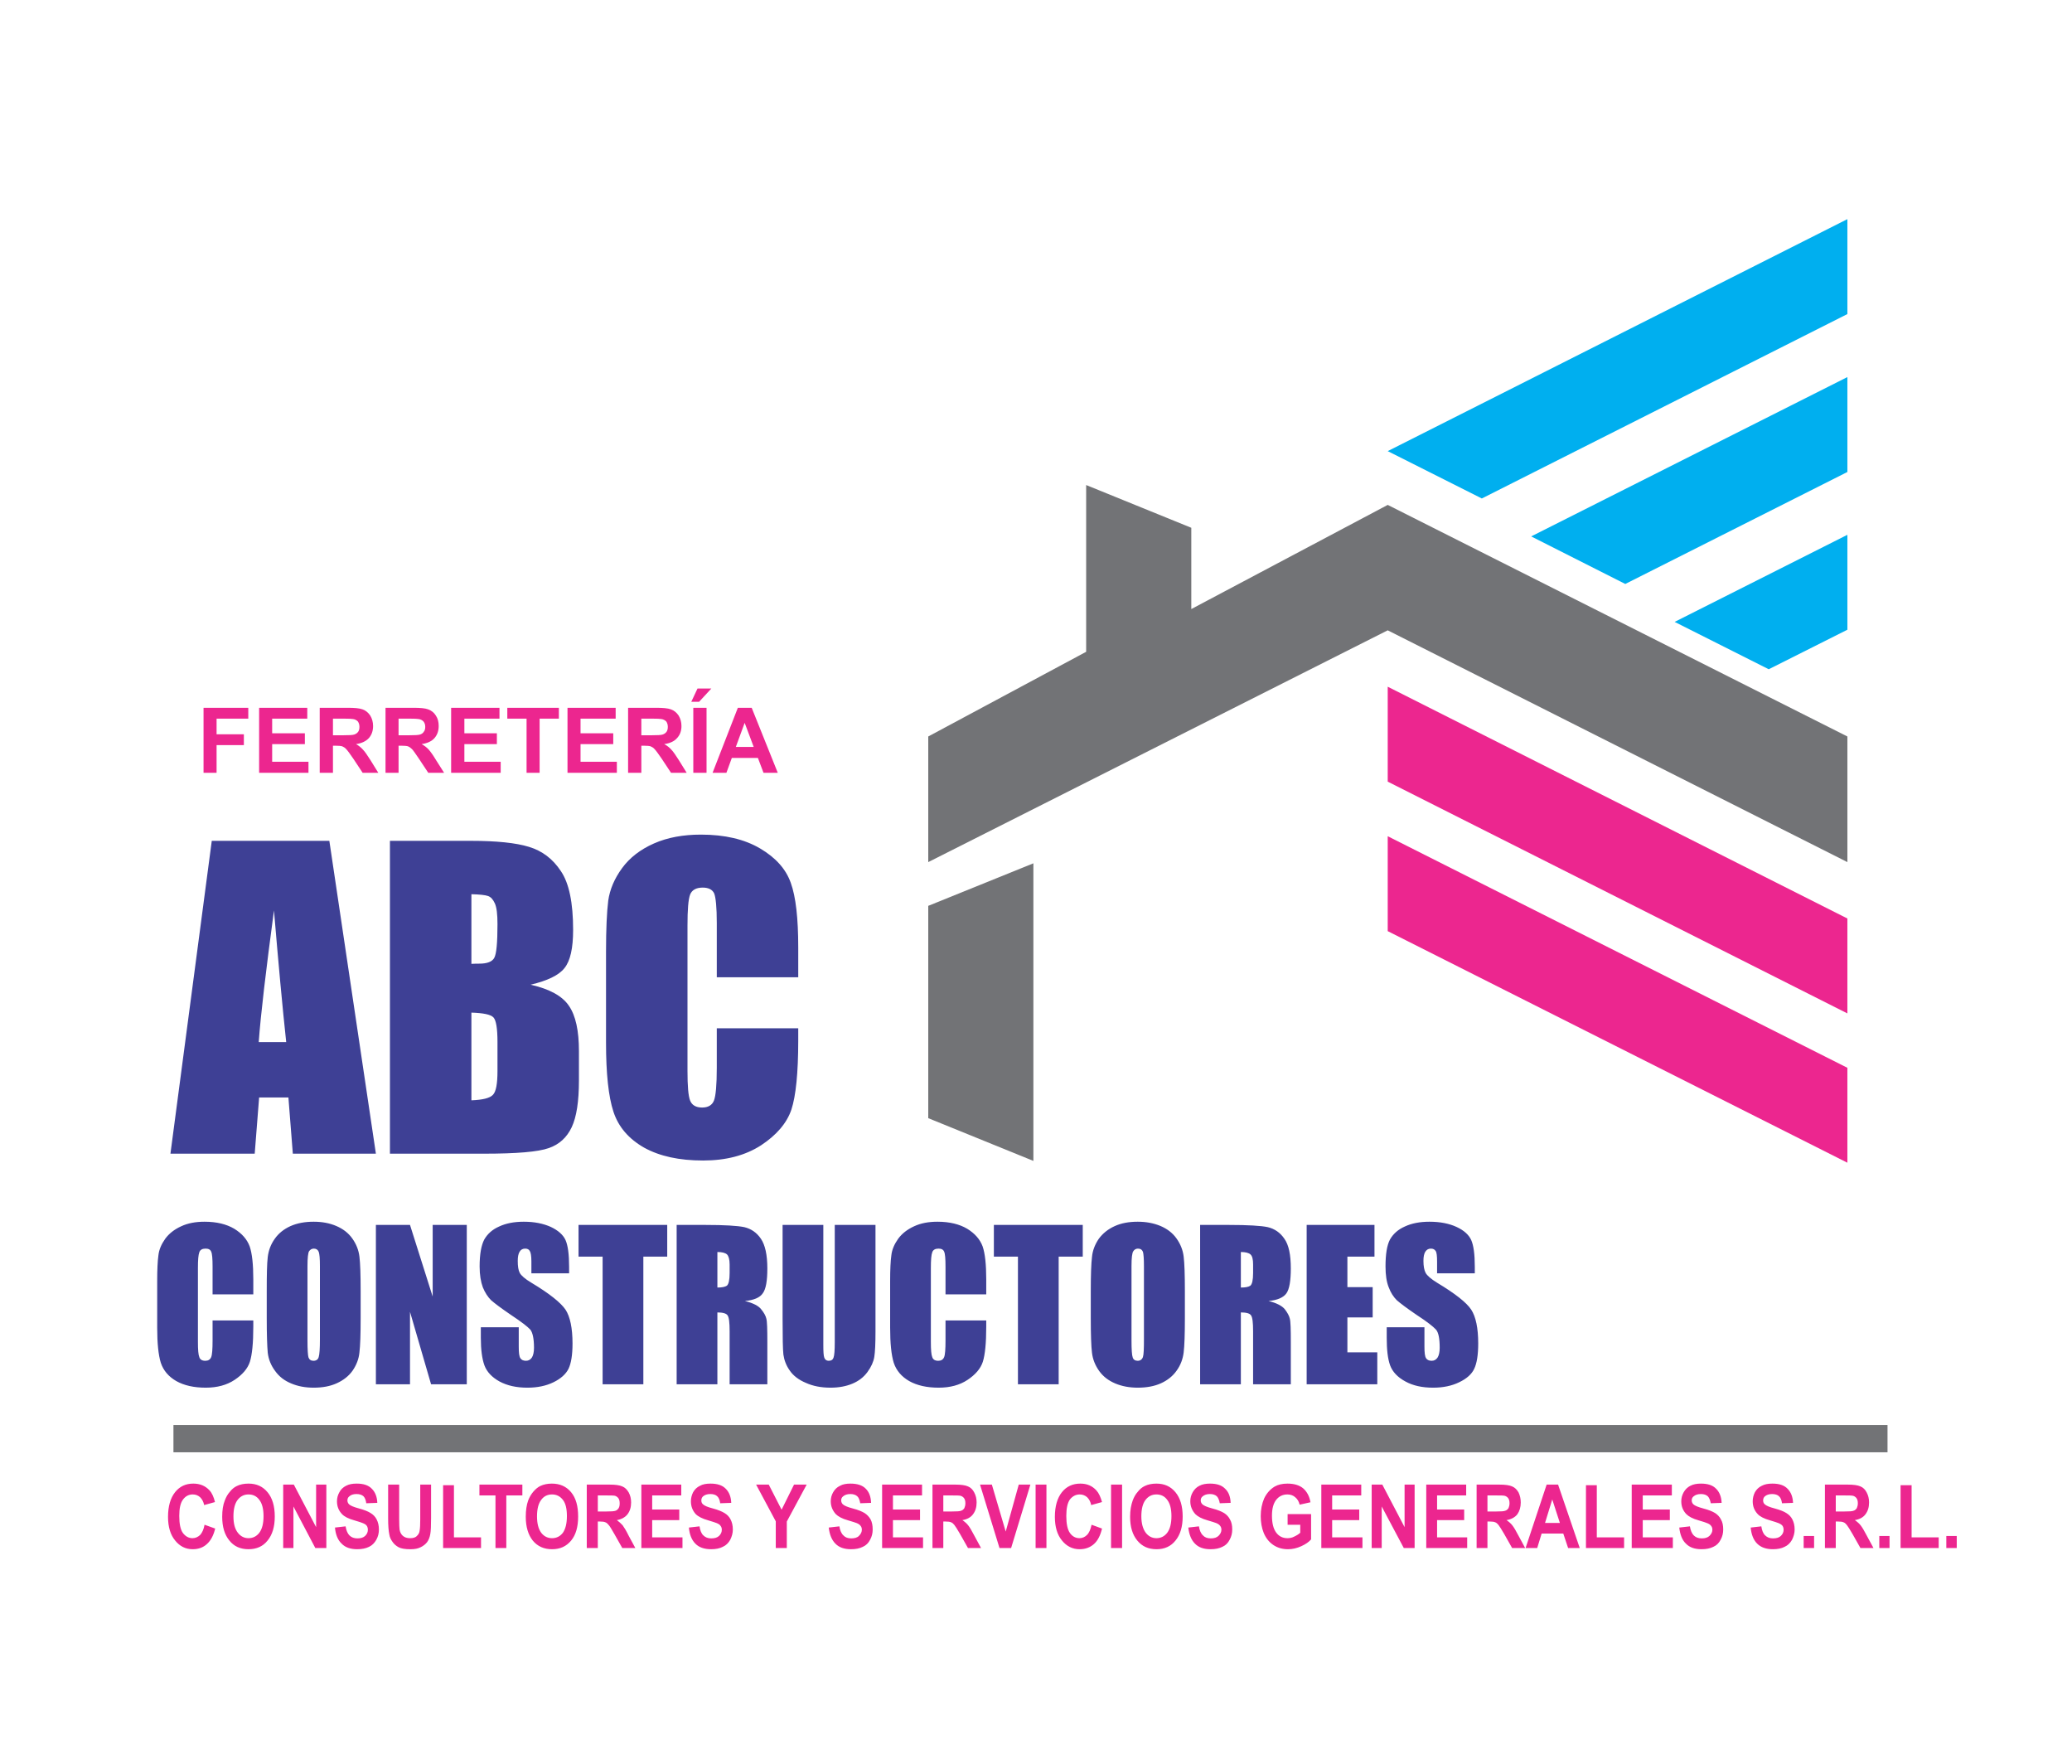 <?xml version="1.0" encoding="UTF-8"?>
<!DOCTYPE svg PUBLIC "-//W3C//DTD SVG 1.1//EN" "http://www.w3.org/Graphics/SVG/1.1/DTD/svg11.dtd">
<!-- Creator: CorelDRAW X8 -->
<svg xmlns="http://www.w3.org/2000/svg" xml:space="preserve" width="141.565mm" height="120.51mm" version="1.1" style="shape-rendering:geometricPrecision; text-rendering:geometricPrecision; image-rendering:optimizeQuality; fill-rule:evenodd; clip-rule:evenodd"
viewBox="0 0 10326 8791"
 xmlns:xlink="http://www.w3.org/1999/xlink">
 <defs>
  <style type="text/css">
   <![CDATA[
    .fil5 {fill:none}
    .fil1 {fill:#727376}
    .fil0 {fill:#EC268F}
    .fil2 {fill:#00AFEF}
    .fil4 {fill:#EC268F;fill-rule:nonzero}
    .fil3 {fill:#3E4095;fill-rule:nonzero}
   ]]>
  </style>
 </defs>
 <g id="Capa_x0020_1">
  <polygon class="fil0" points="6916,3422 9207,4577 9207,5050 6916,3895 "/>
  <polygon class="fil0" points="6916,4167 9207,5321 9207,5794 6916,4640 "/>
  <polygon class="fil1" points="5937,3035 5937,2630 5413,2417 5413,3248 4626,3670 4626,4296 6916,3141 9207,4296 9207,3670 6916,2516 "/>
  <polygon class="fil1" points="4626,5572 4626,4514 5150,4302 5150,5785 "/>
  <path class="fil2" d="M7385 2484l1822 -919 0 -473 -2291 1156 469 236zm715 426l1107 -558 0 -473 -1576 794 469 237zm715 425l392 -197 0 -473 -861 434 469 236z"/>
  <path class="fil3" d="M1641 4190l232 1559 -414 0 -22 -280 -146 0 -22 280 -420 0 206 -1559 586 0zm-215 1003c-19,-176 -39,-395 -61,-656 -40,299 -66,518 -76,656l137 0zm517 -1003l404 0c127,0 224,10 289,30 66,20 119,60 159,121 41,60 61,158 61,293 0,91 -14,154 -43,190 -28,36 -85,63 -169,83 94,21 158,56 191,105 34,49 50,125 50,226l0 145c0,106 -12,183 -36,234 -24,51 -62,86 -114,104 -53,19 -161,28 -324,28l-468 0 0 -1559zm406 266l0 347c17,-1 30,-1 40,-1 39,0 64,-10 74,-29 11,-20 16,-76 16,-168 0,-49 -4,-83 -13,-103 -9,-20 -20,-32 -34,-37 -14,-5 -42,-8 -83,-9zm0 590l0 437c56,-2 92,-11 107,-27 16,-16 23,-56 23,-119l0 -145c0,-68 -7,-108 -20,-122 -14,-15 -51,-22 -110,-24zm1629 -176l-406 0 0 -271c0,-78 -5,-127 -13,-147 -9,-19 -28,-29 -57,-29 -33,0 -54,12 -63,35 -9,24 -13,75 -13,154l0 724c0,76 4,125 13,148 9,23 29,35 60,35 30,0 50,-12 59,-35 9,-23 14,-78 14,-163l0 -197 406 0 0 61c0,162 -12,277 -34,344 -23,68 -74,127 -151,178 -79,51 -175,76 -289,76 -119,0 -216,-21 -294,-64 -77,-44 -128,-103 -153,-179 -25,-76 -37,-191 -37,-344l0 -455c0,-112 4,-196 11,-253 8,-56 31,-110 69,-162 38,-52 91,-93 159,-123 68,-30 146,-44 234,-44 119,0 217,23 295,69 78,46 129,103 153,172 25,69 37,176 37,322l0 148z"/>
  <path class="fil3" d="M1262 6450l-203 0 0 -138c0,-40 -2,-65 -7,-75 -4,-10 -13,-15 -28,-15 -16,0 -27,6 -31,18 -5,13 -7,39 -7,79l0 368c0,39 2,64 7,76 4,12 14,18 30,18 14,0 24,-6 29,-18 5,-12 7,-40 7,-83l0 -100 203 0 0 31c0,82 -6,140 -17,175 -11,34 -37,64 -76,90 -39,26 -87,39 -144,39 -59,0 -108,-11 -147,-33 -38,-22 -64,-52 -77,-91 -12,-39 -18,-97 -18,-175l0 -232c0,-57 2,-100 6,-128 3,-29 15,-56 34,-83 19,-26 46,-47 79,-62 34,-16 73,-23 117,-23 60,0 109,12 148,35 39,24 64,53 77,88 12,35 18,90 18,164l0 75zm535 119c0,80 -2,137 -6,170 -3,33 -15,63 -34,91 -19,27 -46,48 -79,63 -33,15 -71,22 -115,22 -42,0 -79,-7 -112,-21 -34,-14 -60,-34 -80,-62 -21,-28 -33,-58 -37,-91 -3,-33 -5,-90 -5,-172l0 -135c0,-80 1,-137 5,-170 4,-33 15,-63 35,-91 19,-27 45,-48 78,-63 34,-15 72,-22 116,-22 42,0 79,7 112,21 33,14 60,34 80,62 20,28 32,58 36,91 4,33 6,90 6,172l0 135zm-203 -260c0,-37 -2,-61 -6,-71 -4,-10 -12,-16 -24,-16 -11,0 -18,5 -24,13 -5,8 -8,33 -8,74l0 370c0,46 2,75 5,85 4,11 12,17 25,17 14,0 23,-7 26,-19 4,-12 6,-42 6,-89l0 -364zm732 -205l0 794 -178 0 -105 -361 0 361 -170 0 0 -794 170 0 113 357 0 -357 170 0zm510 241l-188 0 0 -59c0,-27 -3,-45 -8,-52 -4,-8 -12,-12 -23,-12 -12,0 -22,5 -28,16 -6,10 -9,25 -9,45 0,27 3,47 10,60 7,13 26,30 58,49 90,54 146,99 170,134 23,35 35,92 35,169 0,57 -7,99 -20,126 -13,26 -38,49 -75,67 -37,18 -80,27 -130,27 -54,0 -100,-10 -139,-31 -38,-21 -63,-48 -75,-80 -12,-33 -18,-79 -18,-138l0 -52 189 0 0 96c0,30 2,49 8,58 5,8 14,13 28,13 13,0 23,-6 30,-17 6,-10 10,-26 10,-48 0,-46 -7,-77 -19,-91 -13,-14 -45,-39 -95,-72 -50,-34 -83,-59 -100,-74 -16,-16 -30,-37 -41,-64 -10,-27 -16,-62 -16,-104 0,-61 8,-105 23,-134 16,-28 40,-50 74,-65 34,-16 75,-24 123,-24 53,0 97,9 135,26 36,17 61,39 73,65 12,27 18,71 18,134l0 32zm489 -241l0 158 -119 0 0 636 -203 0 0 -636 -120 0 0 -158 442 0zm47 0l143 0c96,0 160,4 194,11 34,8 62,27 83,58 21,31 32,80 32,148 0,61 -7,103 -23,124 -14,21 -44,34 -89,38 40,10 68,24 81,41 14,17 23,33 26,47 4,14 5,53 5,117l0 210 -188 0 0 -264c0,-43 -3,-69 -10,-79 -6,-10 -24,-15 -51,-15l0 358 -203 0 0 -794zm203 135l0 177c22,0 38,-3 47,-9 9,-7 14,-28 14,-63l0 -43c0,-25 -5,-42 -13,-50 -9,-8 -25,-12 -48,-12zm788 -135l0 531c0,60 -2,102 -6,127 -4,24 -15,49 -34,75 -19,26 -44,45 -75,58 -31,13 -67,20 -109,20 -47,0 -88,-8 -123,-24 -36,-15 -63,-36 -80,-61 -18,-25 -28,-52 -32,-80 -3,-28 -4,-86 -4,-176l0 -470 203 0 0 596c0,34 1,56 5,66 4,10 11,15 22,15 13,0 21,-6 24,-16 4,-11 6,-36 6,-76l0 -585 203 0zm552 346l-203 0 0 -138c0,-40 -2,-65 -7,-75 -4,-10 -13,-15 -28,-15 -16,0 -27,6 -31,18 -5,13 -7,39 -7,79l0 368c0,39 2,64 7,76 4,12 14,18 30,18 14,0 24,-6 29,-18 5,-12 7,-40 7,-83l0 -100 203 0 0 31c0,82 -6,140 -17,175 -11,34 -37,64 -76,90 -39,26 -87,39 -144,39 -59,0 -108,-11 -147,-33 -38,-22 -64,-52 -77,-91 -12,-39 -18,-97 -18,-175l0 -232c0,-57 2,-100 6,-128 3,-29 15,-56 34,-83 19,-26 46,-47 79,-62 34,-16 73,-23 117,-23 60,0 109,12 148,35 39,24 64,53 77,88 12,35 18,90 18,164l0 75zm481 -346l0 158 -120 0 0 636 -203 0 0 -636 -120 0 0 -158 443 0zm509 465c0,80 -2,137 -6,170 -4,33 -15,63 -35,91 -19,27 -45,48 -78,63 -33,15 -72,22 -116,22 -41,0 -79,-7 -112,-21 -33,-14 -60,-34 -80,-62 -20,-28 -32,-58 -36,-91 -4,-33 -6,-90 -6,-172l0 -135c0,-80 2,-137 6,-170 3,-33 15,-63 34,-91 20,-27 46,-48 79,-63 33,-15 71,-22 115,-22 42,0 79,7 113,21 33,14 60,34 80,62 20,28 32,58 36,91 4,33 6,90 6,172l0 135zm-204 -260c0,-37 -2,-61 -5,-71 -4,-10 -12,-16 -25,-16 -10,0 -18,5 -23,13 -6,8 -9,33 -9,74l0 370c0,46 2,75 6,85 3,11 12,17 25,17 13,0 22,-7 26,-19 4,-12 5,-42 5,-89l0 -364zm280 -205l143 0c96,0 161,4 194,11 34,8 62,27 83,58 22,31 32,80 32,148 0,61 -7,103 -22,124 -15,21 -45,34 -89,38 40,10 67,24 81,41 13,17 22,33 25,47 4,14 5,53 5,117l0 210 -188 0 0 -264c0,-43 -3,-69 -10,-79 -6,-10 -23,-15 -51,-15l0 358 -203 0 0 -794zm203 135l0 177c23,0 38,-3 47,-9 9,-7 14,-28 14,-63l0 -43c0,-25 -4,-42 -13,-50 -9,-8 -25,-12 -48,-12zm328 -135l338 0 0 158 -135 0 0 152 126 0 0 151 -126 0 0 174 149 0 0 159 -352 0 0 -794zm838 241l-188 0 0 -59c0,-27 -2,-45 -7,-52 -5,-8 -13,-12 -24,-12 -12,0 -21,5 -28,16 -6,10 -9,25 -9,45 0,27 4,47 11,60 7,13 26,30 57,49 90,54 147,99 170,134 23,35 35,92 35,169 0,57 -7,99 -20,126 -12,26 -37,49 -75,67 -37,18 -80,27 -130,27 -54,0 -100,-10 -138,-31 -39,-21 -64,-48 -76,-80 -12,-33 -17,-79 -17,-138l0 -52 188 0 0 96c0,30 2,49 8,58 5,8 14,13 28,13 13,0 23,-6 30,-17 6,-10 10,-26 10,-48 0,-46 -6,-77 -19,-91 -13,-14 -44,-39 -95,-72 -50,-34 -83,-59 -100,-74 -16,-16 -30,-37 -40,-64 -11,-27 -16,-62 -16,-104 0,-61 7,-105 22,-134 16,-28 40,-50 74,-65 34,-16 75,-24 123,-24 53,0 98,9 135,26 37,17 61,39 73,65 12,27 18,71 18,134l0 32z"/>
  <path class="fil4" d="M1019 7598l53 19c-8,34 -22,60 -41,77 -18,17 -42,26 -71,26 -36,0 -65,-15 -88,-44 -23,-28 -35,-67 -35,-117 0,-53 12,-94 35,-123 23,-29 53,-43 91,-43 33,0 60,11 81,34 12,13 21,33 27,58l-54 15c-3,-16 -10,-29 -20,-39 -10,-9 -22,-14 -37,-14 -20,0 -36,9 -48,25 -13,17 -19,44 -19,82 0,40 6,68 18,85 13,17 29,26 48,26 15,0 27,-6 38,-16 10,-11 18,-28 22,-51zm88 -40c0,-32 4,-59 13,-81 6,-16 14,-31 25,-43 10,-13 22,-23 35,-29 16,-8 36,-12 58,-12 40,0 71,14 95,43 24,29 36,69 36,121 0,51 -12,91 -36,120 -23,29 -55,43 -95,43 -40,0 -72,-14 -95,-43 -24,-29 -36,-68 -36,-119zm56 -2c0,36 7,63 22,82 14,18 32,27 53,27 22,0 40,-9 54,-27 14,-19 21,-46 21,-83 0,-36 -7,-63 -21,-81 -13,-18 -31,-27 -54,-27 -22,0 -40,9 -54,27 -14,18 -21,46 -21,82zm248 158l0 -316 53 0 111 212 0 -212 51 0 0 316 -55 0 -109 -207 0 207 -51 0zm258 -102l53 -6c3,20 10,36 19,45 10,10 23,15 40,15 17,0 30,-4 39,-13 9,-9 13,-19 13,-30 0,-8 -2,-14 -5,-19 -4,-6 -10,-10 -20,-14 -6,-3 -20,-7 -43,-14 -29,-8 -50,-19 -61,-31 -17,-18 -25,-39 -25,-64 0,-16 4,-31 12,-45 7,-14 19,-25 33,-32 15,-8 32,-11 53,-11 34,0 59,8 76,26 17,17 26,41 27,70l-55 2c-2,-16 -7,-28 -14,-35 -8,-7 -19,-11 -35,-11 -15,0 -28,4 -36,12 -6,5 -9,11 -9,20 0,7 3,14 8,19 7,7 24,14 50,21 26,7 46,15 58,23 13,8 23,18 30,32 7,14 11,30 11,50 0,18 -4,35 -13,51 -9,16 -21,28 -36,35 -16,8 -36,12 -59,12 -34,0 -60,-9 -78,-28 -19,-18 -30,-45 -33,-80zm265 -214l55 0 0 171c0,28 1,45 2,53 2,13 8,24 16,31 9,8 21,12 36,12 15,0 27,-3 34,-11 8,-7 13,-16 14,-27 2,-11 3,-29 3,-54l0 -175 54 0 0 166c0,38 -1,65 -4,81 -3,16 -8,29 -16,40 -8,10 -19,19 -32,25 -13,7 -30,10 -51,10 -26,0 -46,-3 -59,-10 -13,-7 -24,-17 -31,-28 -8,-11 -13,-22 -15,-35 -4,-18 -6,-45 -6,-80l0 -169zm274 316l0 -313 54 0 0 260 135 0 0 53 -189 0zm261 0l0 -262 -80 0 0 -54 214 0 0 54 -80 0 0 262 -54 0zm151 -156c0,-32 4,-59 12,-81 6,-16 15,-31 25,-43 11,-13 23,-23 35,-29 17,-8 36,-12 58,-12 40,0 72,14 96,43 24,29 35,69 35,121 0,51 -11,91 -35,120 -24,29 -55,43 -95,43 -40,0 -72,-14 -96,-43 -23,-29 -35,-68 -35,-119zm56 -2c0,36 7,63 21,82 14,18 32,27 54,27 22,0 40,-9 54,-27 13,-19 20,-46 20,-83 0,-36 -6,-63 -20,-81 -14,-18 -32,-27 -54,-27 -23,0 -41,9 -54,27 -14,18 -21,46 -21,82zm248 158l0 -316 115 0c28,0 49,3 62,9 13,5 24,16 32,30 8,15 12,31 12,50 0,24 -6,43 -18,59 -12,15 -30,25 -53,29 11,8 21,17 29,26 7,10 18,27 30,52l33 61 -65 0 -39 -69c-14,-24 -23,-40 -29,-46 -5,-6 -10,-11 -16,-13 -6,-3 -15,-4 -27,-4l-11 0 0 132 -55 0zm55 -182l40 0c26,0 42,-1 49,-4 6,-2 11,-7 15,-13 4,-7 5,-15 5,-24 0,-11 -2,-19 -7,-26 -5,-6 -12,-11 -20,-12 -5,-1 -18,-1 -40,-1l-42 0 0 80zm217 182l0 -316 199 0 0 54 -145 0 0 70 135 0 0 53 -135 0 0 86 151 0 0 53 -205 0zm237 -102l53 -6c3,20 9,36 19,45 10,10 23,15 39,15 18,0 31,-4 40,-13 9,-9 13,-19 13,-30 0,-8 -2,-14 -6,-19 -3,-6 -10,-10 -19,-14 -6,-3 -21,-7 -43,-14 -29,-8 -50,-19 -62,-31 -16,-18 -24,-39 -24,-64 0,-16 4,-31 11,-45 8,-14 19,-25 34,-32 14,-8 32,-11 53,-11 33,0 59,8 76,26 17,17 26,41 27,70l-55 2c-2,-16 -7,-28 -15,-35 -7,-7 -19,-11 -34,-11 -16,0 -28,4 -37,12 -5,5 -8,11 -8,20 0,7 2,14 8,19 7,7 23,14 50,21 26,7 45,15 58,23 13,8 23,18 30,32 7,14 11,30 11,50 0,18 -5,35 -13,51 -9,16 -21,28 -37,35 -15,8 -35,12 -58,12 -34,0 -61,-9 -79,-28 -18,-18 -29,-45 -32,-80zm433 102l0 -133 -98 -183 63 0 64 125 62 -125 63 0 -99 184 0 132 -55 0zm264 -102l53 -6c3,20 10,36 20,45 9,10 22,15 39,15 17,0 31,-4 39,-13 9,-9 14,-19 14,-30 0,-8 -2,-14 -6,-19 -4,-6 -10,-10 -19,-14 -7,-3 -21,-7 -44,-14 -29,-8 -49,-19 -61,-31 -16,-18 -25,-39 -25,-64 0,-16 4,-31 12,-45 8,-14 19,-25 34,-32 14,-8 32,-11 52,-11 34,0 60,8 77,26 17,17 25,41 26,70l-54 2c-3,-16 -7,-28 -15,-35 -8,-7 -19,-11 -34,-11 -16,0 -28,4 -37,12 -6,5 -9,11 -9,20 0,7 3,14 8,19 7,7 24,14 50,21 27,7 46,15 59,23 12,8 22,18 30,32 7,14 10,30 10,50 0,18 -4,35 -13,51 -8,16 -20,28 -36,35 -16,8 -35,12 -59,12 -34,0 -60,-9 -78,-28 -18,-18 -29,-45 -33,-80zm266 102l0 -316 199 0 0 54 -145 0 0 70 135 0 0 53 -135 0 0 86 150 0 0 53 -204 0zm251 0l0 -316 114 0c29,0 50,3 63,9 13,5 24,16 31,30 8,15 12,31 12,50 0,24 -6,43 -18,59 -11,15 -29,25 -53,29 12,8 22,17 29,26 8,10 18,27 31,52l33 61 -65 0 -39 -69c-14,-24 -24,-40 -29,-46 -5,-6 -10,-11 -16,-13 -6,-3 -15,-4 -28,-4l-11 0 0 132 -54 0zm54 -182l40 0c27,0 43,-1 49,-4 7,-2 12,-7 16,-13 3,-7 5,-15 5,-24 0,-11 -2,-19 -7,-26 -5,-6 -12,-11 -21,-12 -4,-1 -17,-1 -39,-1l-43 0 0 80zm280 182l-97 -316 59 0 69 234 65 -234 58 0 -96 316 -58 0zm180 0l0 -316 54 0 0 316 -54 0zm279 -116l52 19c-8,34 -21,60 -40,77 -19,17 -43,26 -72,26 -35,0 -65,-15 -88,-44 -23,-28 -35,-67 -35,-117 0,-53 12,-94 35,-123 23,-29 54,-43 92,-43 33,0 59,11 80,34 12,13 21,33 28,58l-54 15c-3,-16 -10,-29 -20,-39 -10,-9 -23,-14 -37,-14 -20,0 -36,9 -49,25 -12,17 -18,44 -18,82 0,40 6,68 18,85 12,17 28,26 48,26 14,0 27,-6 37,-16 11,-11 18,-28 23,-51zm97 116l0 -316 55 0 0 316 -55 0zm95 -156c0,-32 5,-59 13,-81 6,-16 14,-31 25,-43 10,-13 22,-23 35,-29 16,-8 36,-12 58,-12 40,0 71,14 95,43 24,29 36,69 36,121 0,51 -12,91 -36,120 -23,29 -55,43 -94,43 -41,0 -72,-14 -96,-43 -24,-29 -36,-68 -36,-119zm56 -2c0,36 8,63 22,82 14,18 32,27 53,27 22,0 40,-9 54,-27 14,-19 21,-46 21,-83 0,-36 -7,-63 -21,-81 -13,-18 -31,-27 -54,-27 -22,0 -40,9 -54,27 -14,18 -21,46 -21,82zm234 56l53 -6c3,20 10,36 20,45 9,10 22,15 39,15 17,0 30,-4 39,-13 9,-9 14,-19 14,-30 0,-8 -2,-14 -6,-19 -4,-6 -10,-10 -19,-14 -7,-3 -21,-7 -44,-14 -29,-8 -49,-19 -61,-31 -16,-18 -25,-39 -25,-64 0,-16 4,-31 12,-45 8,-14 19,-25 33,-32 15,-8 33,-11 53,-11 34,0 59,8 76,26 18,17 26,41 27,70l-54 2c-3,-16 -8,-28 -15,-35 -8,-7 -19,-11 -34,-11 -16,0 -28,4 -37,12 -6,5 -9,11 -9,20 0,7 3,14 8,19 7,7 24,14 50,21 27,7 46,15 59,23 12,8 22,18 29,32 8,14 11,30 11,50 0,18 -4,35 -13,51 -8,16 -20,28 -36,35 -16,8 -35,12 -59,12 -34,0 -60,-9 -78,-28 -18,-18 -29,-45 -33,-80zm495 -14l0 -53 117 0 0 126c-11,13 -27,24 -49,34 -22,10 -44,15 -66,15 -28,0 -52,-7 -73,-21 -21,-14 -37,-34 -48,-60 -10,-25 -15,-53 -15,-84 0,-33 6,-62 17,-88 12,-25 29,-45 52,-59 17,-10 39,-15 64,-15 34,0 60,8 79,24 19,17 31,40 36,69l-54 12c-4,-16 -11,-28 -22,-37 -10,-9 -23,-14 -39,-14 -23,0 -42,9 -56,27 -14,18 -21,44 -21,79 0,37 7,65 21,84 14,19 33,28 56,28 11,0 23,-2 34,-8 11,-5 21,-11 30,-19l0 -40 -63 0zm168 116l0 -316 199 0 0 54 -145 0 0 70 135 0 0 53 -135 0 0 86 151 0 0 53 -205 0zm251 0l0 -316 53 0 111 212 0 -212 50 0 0 316 -54 0 -110 -207 0 207 -50 0zm272 0l0 -316 199 0 0 54 -145 0 0 70 135 0 0 53 -135 0 0 86 150 0 0 53 -204 0zm251 0l0 -316 114 0c29,0 50,3 63,9 13,5 24,16 32,30 7,15 11,31 11,50 0,24 -6,43 -17,59 -12,15 -30,25 -54,29 12,8 22,17 29,26 8,10 18,27 31,52l33 61 -65 0 -39 -69c-14,-24 -24,-40 -29,-46 -5,-6 -10,-11 -16,-13 -6,-3 -15,-4 -28,-4l-11 0 0 132 -54 0zm54 -182l41 0c26,0 42,-1 48,-4 7,-2 12,-7 16,-13 3,-7 5,-15 5,-24 0,-11 -2,-19 -7,-26 -5,-6 -12,-11 -21,-12 -4,-1 -17,-1 -39,-1l-43 0 0 80zm460 182l-58 0 -24 -72 -108 0 -22 72 -58 0 105 -316 57 0 108 316zm-99 -125l-38 -117 -36 117 74 0zm130 125l0 -313 54 0 0 260 136 0 0 53 -190 0zm228 0l0 -316 200 0 0 54 -145 0 0 70 135 0 0 53 -135 0 0 86 150 0 0 53 -205 0zm237 -102l53 -6c3,20 10,36 19,45 10,10 23,15 40,15 17,0 30,-4 39,-13 9,-9 14,-19 14,-30 0,-8 -2,-14 -6,-19 -4,-6 -10,-10 -20,-14 -6,-3 -20,-7 -43,-14 -29,-8 -49,-19 -61,-31 -17,-18 -25,-39 -25,-64 0,-16 4,-31 12,-45 8,-14 19,-25 33,-32 15,-8 33,-11 53,-11 34,0 59,8 76,26 17,17 26,41 27,70l-54 2c-3,-16 -8,-28 -15,-35 -8,-7 -19,-11 -34,-11 -16,0 -28,4 -37,12 -6,5 -9,11 -9,20 0,7 3,14 8,19 7,7 24,14 50,21 27,7 46,15 59,23 12,8 22,18 29,32 8,14 11,30 11,50 0,18 -4,35 -13,51 -8,16 -20,28 -36,35 -16,8 -35,12 -59,12 -34,0 -60,-9 -78,-28 -19,-18 -29,-45 -33,-80zm356 0l53 -6c3,20 9,36 19,45 10,10 23,15 39,15 18,0 31,-4 40,-13 9,-9 13,-19 13,-30 0,-8 -2,-14 -5,-19 -4,-6 -11,-10 -20,-14 -6,-3 -21,-7 -43,-14 -29,-8 -50,-19 -61,-31 -17,-18 -25,-39 -25,-64 0,-16 4,-31 11,-45 8,-14 19,-25 34,-32 15,-8 32,-11 53,-11 34,0 59,8 76,26 17,17 26,41 27,70l-55 2c-2,-16 -7,-28 -15,-35 -7,-7 -19,-11 -34,-11 -16,0 -28,4 -37,12 -5,5 -8,11 -8,20 0,7 2,14 8,19 7,7 23,14 50,21 26,7 46,15 58,23 13,8 23,18 30,32 7,14 11,30 11,50 0,18 -5,35 -13,51 -9,16 -21,28 -37,35 -15,8 -35,12 -58,12 -34,0 -60,-9 -79,-28 -18,-18 -29,-45 -32,-80zm264 102l0 -60 52 0 0 60 -52 0zm106 0l0 -316 114 0c29,0 50,3 63,9 13,5 24,16 31,30 8,15 12,31 12,50 0,24 -6,43 -18,59 -11,15 -29,25 -53,29 12,8 22,17 29,26 8,10 18,27 31,52l33 61 -65 0 -39 -69c-14,-24 -24,-40 -29,-46 -5,-6 -10,-11 -16,-13 -6,-3 -15,-4 -28,-4l-11 0 0 132 -54 0zm54 -182l40 0c27,0 43,-1 49,-4 7,-2 12,-7 16,-13 3,-7 5,-15 5,-24 0,-11 -2,-19 -7,-26 -5,-6 -12,-11 -21,-12 -4,-1 -17,-1 -39,-1l-43 0 0 80zm217 182l0 -60 51 0 0 60 -51 0zm106 0l0 -313 55 0 0 260 135 0 0 53 -190 0zm228 0l0 -60 52 0 0 60 -52 0z"/>
  <polygon class="fil1" points="864,7101 9407,7101 9407,7237 864,7237 "/>
  <path class="fil4" d="M1014 3851l0 -324 223 0 0 54 -158 0 0 78 136 0 0 54 -136 0 0 138 -65 0zm277 0l0 -324 240 0 0 54 -175 0 0 73 163 0 0 54 -163 0 0 88 181 0 0 55 -246 0zm302 0l0 -324 138 0c35,0 60,2 76,8 16,6 28,16 38,31 9,15 14,32 14,52 0,24 -7,44 -21,60 -15,16 -36,26 -64,30 14,8 25,17 34,27 10,10 22,28 38,53l39 63 -78 0 -47 -71c-17,-25 -29,-41 -35,-47 -6,-7 -13,-11 -20,-14 -7,-2 -18,-3 -33,-3l-13 0 0 135 -66 0zm66 -187l48 0c32,0 51,-1 59,-4 8,-3 14,-7 19,-14 4,-6 6,-14 6,-24 0,-11 -3,-20 -8,-27 -6,-6 -14,-11 -25,-12 -5,-1 -21,-2 -48,-2l-51 0 0 83zm262 187l0 -324 138 0c34,0 60,2 75,8 16,6 29,16 38,31 10,15 14,32 14,52 0,24 -7,44 -21,60 -14,16 -36,26 -64,30 14,8 26,17 35,27 9,10 22,28 37,53l40 63 -79 0 -47 -71c-17,-25 -28,-41 -34,-47 -7,-7 -13,-11 -20,-14 -7,-2 -18,-3 -33,-3l-14 0 0 135 -65 0zm65 -187l49 0c31,0 51,-1 59,-4 8,-3 14,-7 18,-14 5,-6 7,-14 7,-24 0,-11 -3,-20 -9,-27 -6,-6 -14,-11 -25,-12 -5,-1 -21,-2 -47,-2l-52 0 0 83zm262 187l0 -324 241 0 0 54 -175 0 0 73 162 0 0 54 -162 0 0 88 181 0 0 55 -247 0zm376 0l0 -270 -96 0 0 -54 257 0 0 54 -96 0 0 270 -65 0zm204 0l0 -324 240 0 0 54 -175 0 0 73 163 0 0 54 -163 0 0 88 181 0 0 55 -246 0zm302 0l0 -324 138 0c35,0 60,2 76,8 16,6 28,16 38,31 9,15 14,32 14,52 0,24 -7,44 -22,60 -14,16 -35,26 -64,30 15,8 26,17 35,27 10,10 22,28 38,53l39 63 -78 0 -47 -71c-17,-25 -29,-41 -35,-47 -6,-7 -13,-11 -20,-14 -7,-2 -18,-3 -33,-3l-13 0 0 135 -66 0zm66 -187l48 0c32,0 51,-1 59,-4 8,-3 14,-7 19,-14 4,-6 6,-14 6,-24 0,-11 -3,-20 -8,-27 -6,-6 -15,-11 -25,-12 -5,-1 -21,-2 -48,-2l-51 0 0 83zm259 187l0 -324 66 0 0 324 -66 0zm-10 -354l31 -66 69 0 -61 66 -39 0zm431 354l-71 0 -28 -74 -130 0 -27 74 -69 0 126 -324 69 0 130 324zm-120 -129l-45 -120 -44 120 89 0z"/>
  <polygon class="fil5" points="0,0 10326,0 10326,8791 0,8791 "/>
 </g>
</svg>
